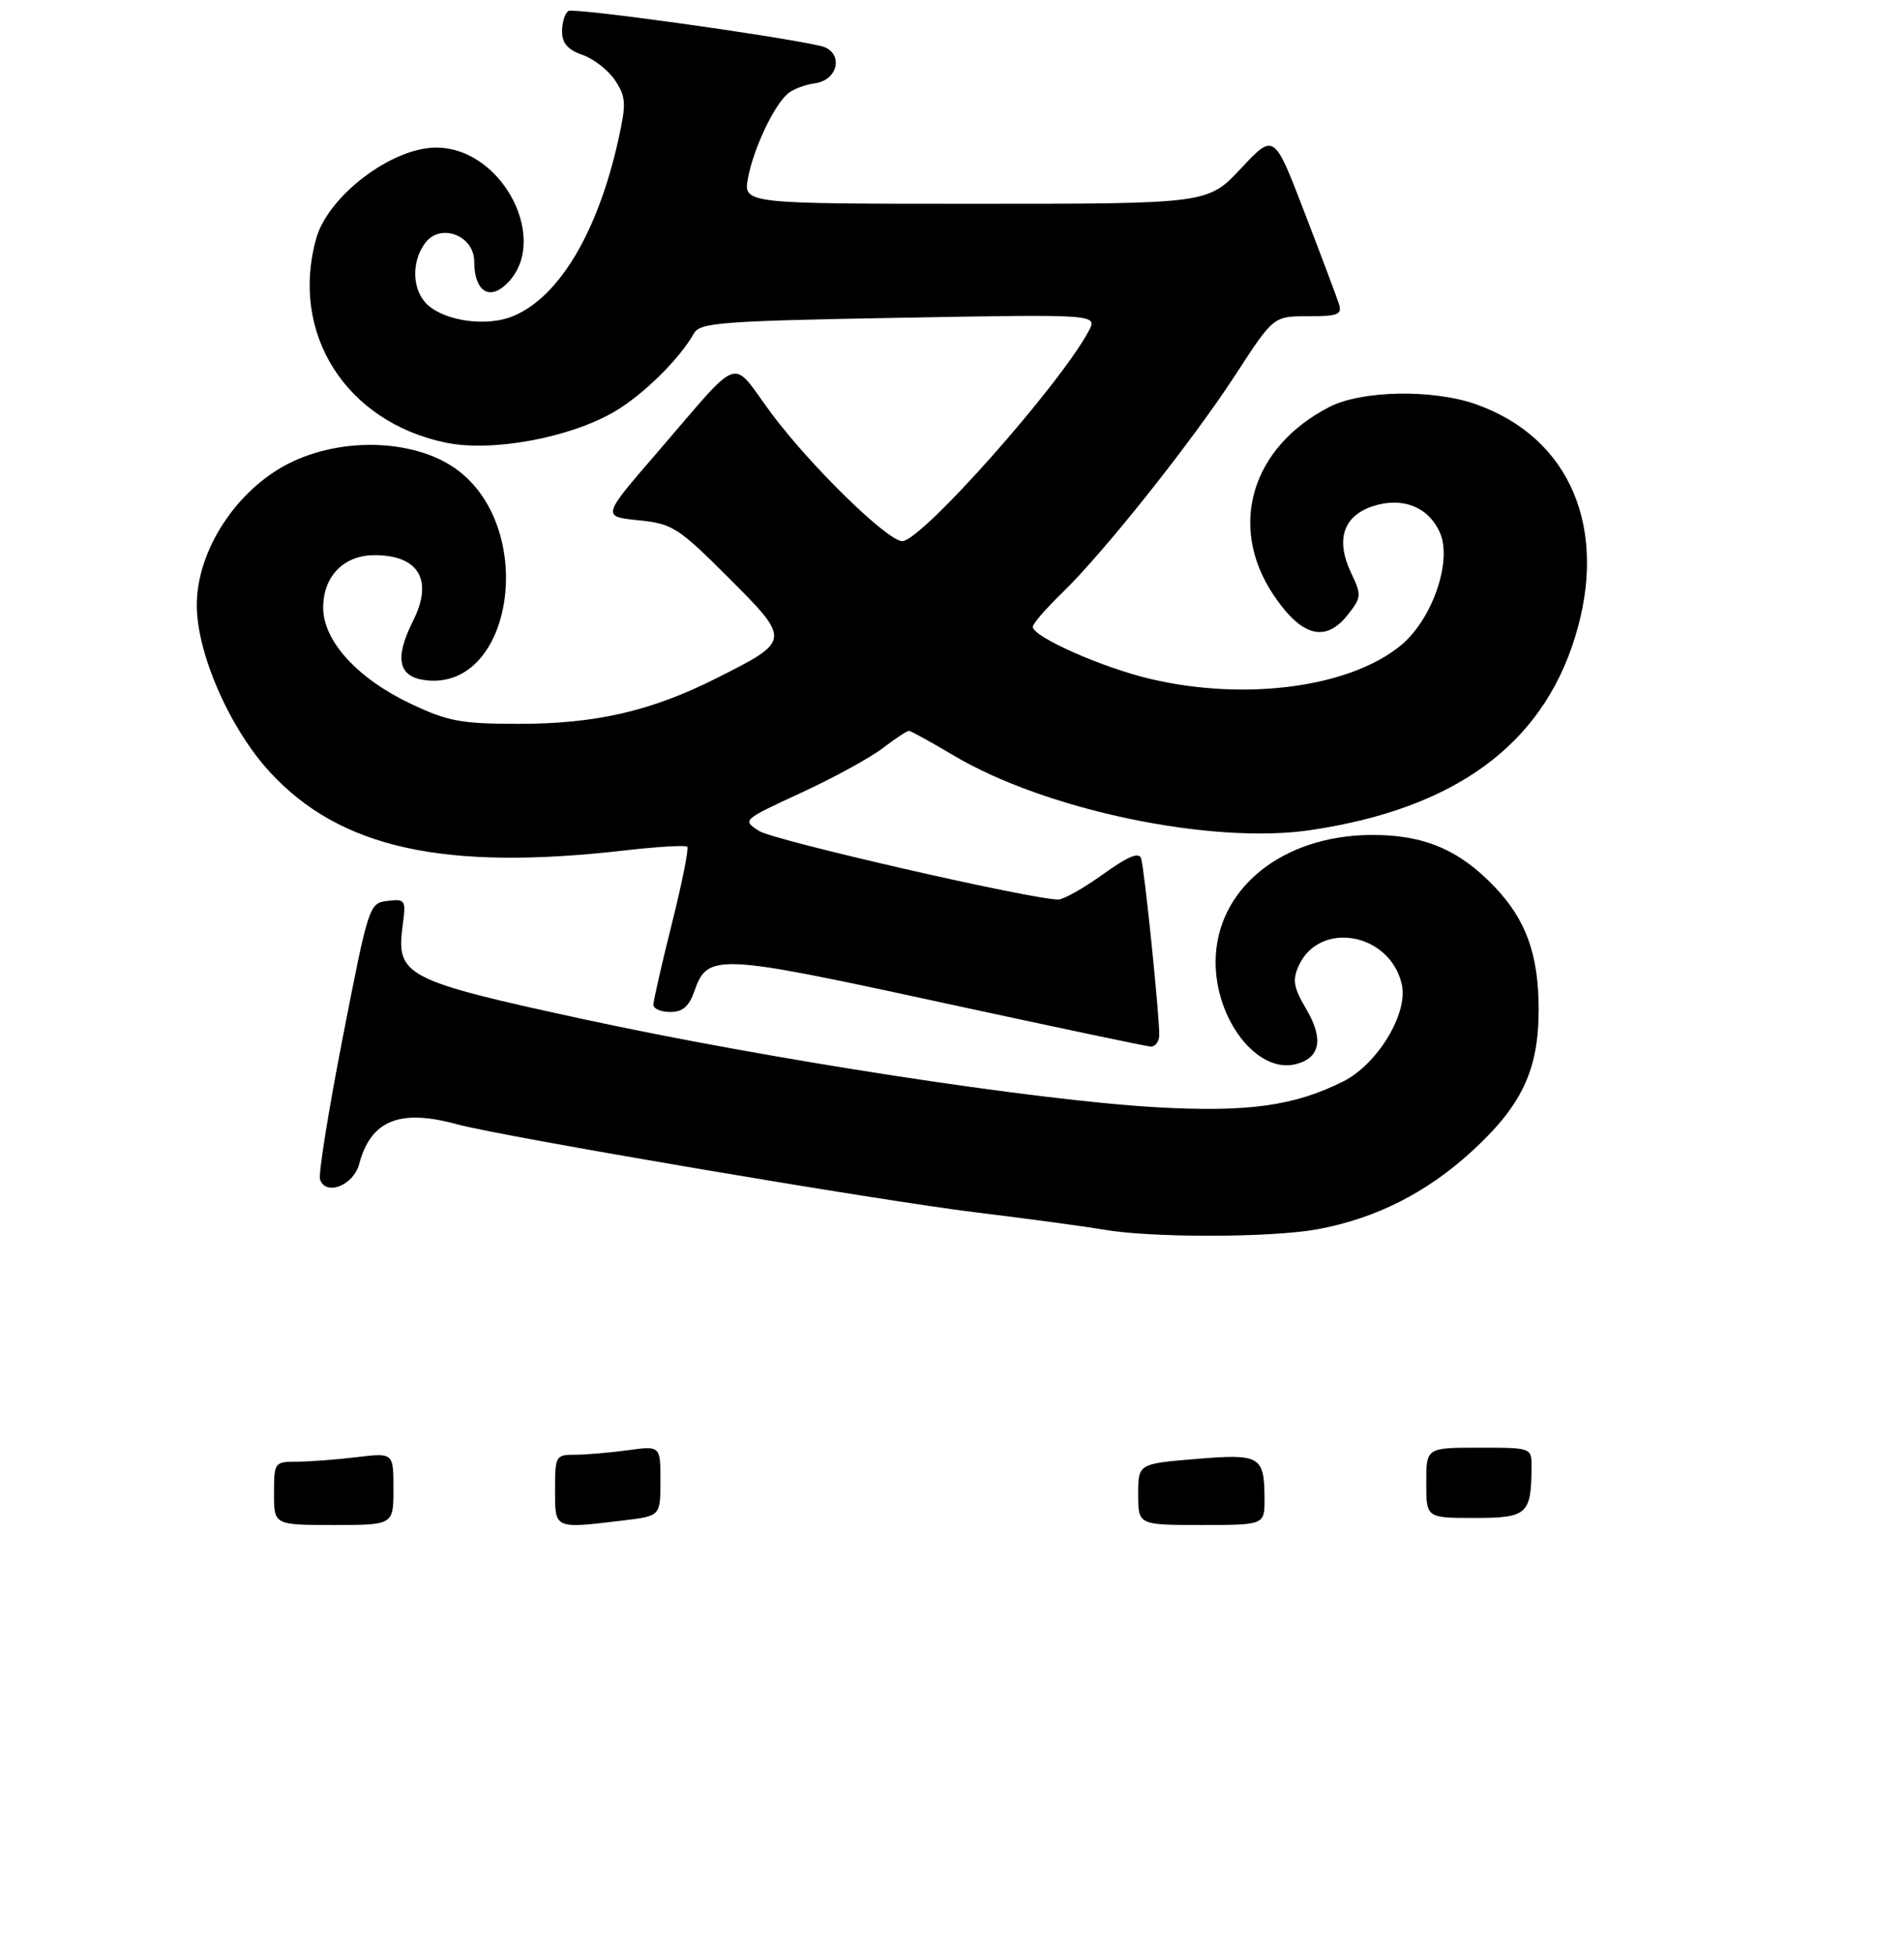 <?xml version="1.0" encoding="UTF-8" standalone="no"?>
<!DOCTYPE svg PUBLIC "-//W3C//DTD SVG 1.1//EN" "http://www.w3.org/Graphics/SVG/1.1/DTD/svg11.dtd" >
<svg xmlns="http://www.w3.org/2000/svg" xmlns:xlink="http://www.w3.org/1999/xlink" version="1.1" viewBox="0 0 271 278">
 <g >
 <path fill="currentColor"
d=" M 187.57 174.91 C 195.78 173.39 203.03 169.74 209.42 163.89 C 216.61 157.33 219.00 152.27 219.00 143.65 C 219.00 135.84 217.21 130.87 212.70 126.16 C 207.63 120.87 202.62 118.77 195.16 118.81 C 182.43 118.89 173.06 126.52 173.02 136.85 C 172.99 145.13 178.98 152.80 184.41 151.43 C 187.93 150.55 188.44 147.85 185.90 143.55 C 184.11 140.52 183.93 139.46 184.85 137.42 C 187.83 130.89 197.91 132.75 199.53 140.12 C 200.43 144.22 196.07 151.42 191.21 153.87 C 184.24 157.37 177.60 158.29 164.65 157.56 C 147.53 156.60 109.50 150.75 83.02 145.02 C 57.65 139.52 56.35 138.85 57.31 131.71 C 57.80 128.05 57.71 127.90 55.17 128.19 C 52.55 128.50 52.47 128.76 48.81 147.50 C 46.77 157.95 45.30 167.09 45.55 167.82 C 46.36 170.24 50.31 168.69 51.12 165.64 C 52.78 159.42 56.88 157.75 65.00 159.97 C 71.35 161.71 125.24 170.86 139.00 172.53 C 146.43 173.44 154.53 174.53 157.00 174.96 C 163.87 176.16 180.92 176.13 187.57 174.91 Z  M 165.00 147.25 C 165.01 144.28 162.88 123.58 162.42 122.16 C 162.12 121.20 160.56 121.85 156.99 124.41 C 154.24 126.38 151.38 128.00 150.63 128.00 C 146.86 128.00 110.17 119.60 108.06 118.25 C 105.62 116.70 105.64 116.69 113.98 112.83 C 118.59 110.71 123.82 107.85 125.61 106.48 C 127.40 105.12 129.09 104.00 129.36 104.00 C 129.63 104.00 132.49 105.57 135.70 107.48 C 148.75 115.26 172.46 120.22 186.54 118.12 C 207.00 115.08 219.39 106.07 224.15 90.76 C 228.99 75.22 223.49 62.26 210.06 57.52 C 203.92 55.36 193.81 55.54 189.21 57.91 C 178.10 63.62 174.74 74.90 181.25 84.64 C 185.23 90.59 188.66 91.51 191.83 87.48 C 193.79 85.00 193.81 84.67 192.31 81.53 C 190.07 76.83 191.17 73.43 195.37 72.04 C 199.56 70.66 203.27 72.09 204.92 75.73 C 206.76 79.76 203.88 88.13 199.39 91.83 C 192.14 97.81 177.30 99.80 163.74 96.61 C 156.89 95.00 147.00 90.62 147.00 89.19 C 147.00 88.76 148.84 86.63 151.09 84.45 C 157.05 78.70 169.72 62.77 175.90 53.25 C 181.26 45.00 181.26 45.00 186.20 45.00 C 190.45 45.00 191.06 44.76 190.57 43.25 C 190.27 42.29 188.06 36.42 185.67 30.22 C 181.34 18.93 181.34 18.93 176.63 23.97 C 171.92 29.00 171.92 29.00 138.85 29.00 C 105.78 29.00 105.78 29.00 106.47 25.30 C 107.26 21.10 110.20 14.90 112.18 13.28 C 112.90 12.68 114.62 12.04 116.00 11.85 C 119.46 11.37 120.09 7.29 116.81 6.54 C 110.24 5.04 81.69 1.08 80.91 1.56 C 80.41 1.87 80.00 3.17 80.00 4.46 C 80.00 6.15 80.81 7.09 82.93 7.82 C 84.54 8.39 86.63 10.03 87.57 11.47 C 89.10 13.81 89.15 14.74 88.03 19.80 C 85.09 33.05 79.59 42.27 73.02 44.99 C 69.35 46.51 63.47 45.74 60.88 43.39 C 58.65 41.37 58.49 37.26 60.53 34.56 C 62.71 31.67 67.50 33.51 67.50 37.23 C 67.50 41.27 69.49 42.77 71.92 40.57 C 78.52 34.60 71.67 21.00 62.07 21.00 C 55.76 21.00 46.68 27.89 45.00 33.96 C 41.24 47.47 49.24 60.04 63.46 62.99 C 70.01 64.35 81.08 62.31 87.47 58.57 C 91.54 56.19 96.76 51.04 98.78 47.42 C 99.63 45.91 102.79 45.67 127.98 45.22 C 156.23 44.71 156.23 44.71 154.95 47.11 C 150.86 54.79 131.15 77.00 128.42 77.00 C 126.32 77.00 115.36 66.30 109.79 58.81 C 103.86 50.83 105.86 50.13 93.45 64.50 C 85.67 73.50 85.67 73.50 90.86 74.03 C 95.73 74.53 96.50 75.02 103.70 82.21 C 112.61 91.13 112.61 91.16 101.97 96.51 C 92.71 101.18 84.81 103.00 73.86 103.00 C 65.65 103.00 63.76 102.65 58.49 100.16 C 50.87 96.55 46.00 91.21 46.00 86.47 C 46.00 81.99 48.93 79.00 53.31 79.00 C 59.61 79.00 61.70 82.55 58.80 88.33 C 56.06 93.80 56.68 96.42 60.82 96.82 C 72.93 97.98 76.36 75.72 65.40 67.10 C 59.57 62.51 48.80 62.02 41.04 65.98 C 33.59 69.78 28.02 78.37 28.01 86.07 C 27.99 92.92 32.68 103.64 38.41 109.86 C 48.40 120.71 63.19 123.97 88.94 121.01 C 93.58 120.48 97.58 120.24 97.82 120.49 C 98.06 120.73 97.08 125.66 95.63 131.43 C 94.18 137.21 93.00 142.40 93.00 142.97 C 93.00 143.54 94.08 144.00 95.40 144.00 C 97.17 144.00 98.08 143.21 98.85 140.99 C 100.71 135.66 102.12 135.73 133.50 142.54 C 149.45 146.00 163.06 148.87 163.75 148.92 C 164.44 148.96 165.00 148.21 165.00 147.25 Z  M 39.00 212.50 C 39.00 208.09 39.07 208.00 42.25 207.99 C 44.04 207.99 47.86 207.70 50.75 207.35 C 56.00 206.72 56.00 206.72 56.00 211.86 C 56.00 217.00 56.00 217.00 47.50 217.00 C 39.00 217.00 39.00 217.00 39.00 212.50 Z  M 79.00 212.00 C 79.00 207.17 79.09 207.00 81.86 207.00 C 83.43 207.00 86.81 206.71 89.36 206.36 C 94.00 205.73 94.00 205.73 94.00 210.72 C 94.00 215.72 94.00 215.72 88.75 216.35 C 78.81 217.55 79.00 217.63 79.00 212.00 Z  M 162.00 212.64 C 162.00 208.29 162.00 208.29 170.17 207.61 C 179.38 206.84 179.96 207.17 179.98 213.25 C 180.00 217.00 180.00 217.00 171.00 217.00 C 162.00 217.00 162.00 217.00 162.00 212.64 Z  M 203.00 211.00 C 203.00 206.00 203.00 206.00 210.50 206.00 C 218.00 206.00 218.00 206.00 217.99 208.75 C 217.95 215.49 217.38 216.00 209.88 216.00 C 203.00 216.00 203.00 216.00 203.00 211.00 Z "/>
</g>
</svg>